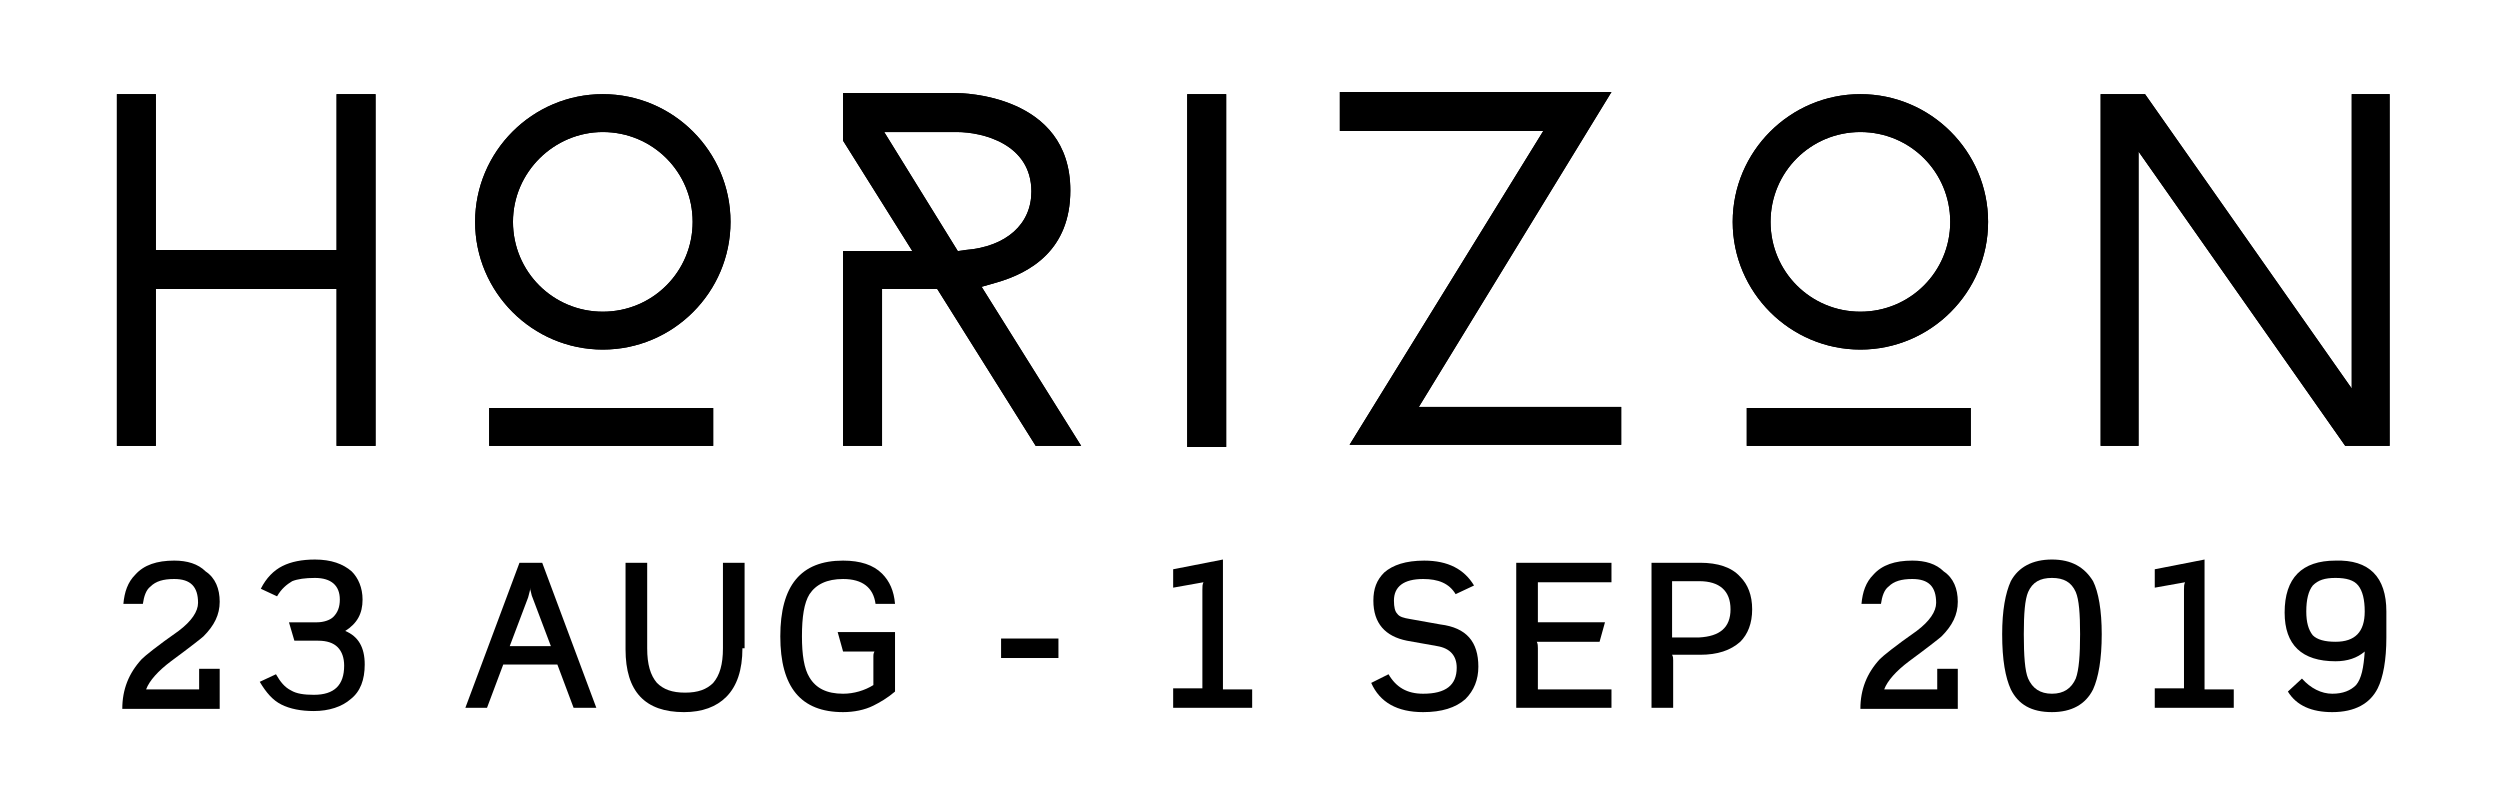 <?xml version="1.0" encoding="utf-8"?>
<!-- Generator: Adobe Illustrator 23.0.3, SVG Export Plug-In . SVG Version: 6.00 Build 0)  -->
<svg version="1.1" xmlns="http://www.w3.org/2000/svg" xmlns:xlink="http://www.w3.org/1999/xlink" x="0px" y="0px"
	 viewBox="0 0 231 73" style="enable-background:new 0 0 231 73;" xml:space="preserve">
<g id="Layer_1">
</g>
<g id="Navigation">
	<g>
		<path d="M20.3,55.6c0,1.2-0.5,2.2-1.5,3.2c-0.1,0.1-1.1,0.9-3,2.3c-1.2,0.9-2,1.8-2.3,2.6h4.9v-1.9h1.9v3.7h-9
			c0-1.8,0.6-3.3,1.8-4.6c0.3-0.3,1.4-1.2,3.4-2.6c1.2-0.9,1.8-1.8,1.8-2.6c0-1.5-0.7-2.2-2.2-2.2c-1,0-1.7,0.2-2.2,0.7
			c-0.4,0.3-0.6,0.9-0.7,1.6h-1.8c0.1-1.1,0.4-2,1.1-2.7c0.8-0.9,2-1.3,3.6-1.3c1.2,0,2.2,0.3,2.9,1C19.9,53.4,20.3,54.4,20.3,55.6"
			/>
		<path d="M33.7,61.4c0,1.4-0.4,2.5-1.3,3.2c-0.8,0.7-2,1.1-3.4,1.1c-1.2,0-2.2-0.2-3-0.6c-0.8-0.4-1.4-1.1-2-2.1l1.5-0.7
			c0.4,0.7,0.8,1.2,1.4,1.5c0.5,0.3,1.2,0.4,2.1,0.4c1.9,0,2.8-0.9,2.8-2.7c0-0.7-0.2-1.3-0.6-1.7c-0.4-0.4-1-0.6-1.8-0.6h-2.2
			l-0.5-1.7h2.6c0.6,0,1.2-0.2,1.5-0.5c0.4-0.4,0.6-0.9,0.6-1.6c0-1.3-0.8-2-2.3-2c-0.9,0-1.6,0.1-2.1,0.3c-0.5,0.3-1,0.7-1.4,1.4
			l-1.5-0.7c0.5-1,1.2-1.7,2-2.1c0.8-0.4,1.8-0.6,3-0.6c1.5,0,2.6,0.4,3.4,1.1c0.6,0.6,1,1.5,1,2.6c0,1.3-0.5,2.2-1.6,2.9
			C33.1,58.8,33.7,59.8,33.7,61.4"/>
		<path d="M55.1,65.4H53l-1.5-4h-5l-1.5,4h-2L48,52h2.1L55.1,65.4z M50.9,59.7l-1.7-4.5c-0.1-0.2-0.1-0.4-0.2-0.7l0-0.2
			c0,0.2-0.1,0.5-0.2,0.9l-1.7,4.5H50.9z"/>
		<path d="M68.6,59.9c0,2-0.5,3.5-1.5,4.5c-0.9,0.9-2.2,1.4-3.9,1.4c-3.6,0-5.4-1.9-5.4-5.8V52h2v7.9c0,1.5,0.3,2.5,0.9,3.2
			c0.6,0.6,1.4,0.9,2.6,0.9c1.2,0,2-0.3,2.6-0.9c0.6-0.7,0.9-1.7,0.9-3.2V52h2V59.9z"/>
		<path d="M82.7,63.9c-0.7,0.6-1.4,1-2,1.3c-0.8,0.4-1.8,0.6-2.8,0.6c-3.9,0-5.8-2.3-5.8-7c0-4.7,1.9-7,5.8-7c1.6,0,2.8,0.4,3.6,1.2
			c0.7,0.7,1.1,1.6,1.2,2.8h-1.8c-0.2-1.5-1.2-2.3-3-2.3c-1.5,0-2.5,0.5-3.1,1.4c-0.5,0.8-0.7,2.1-0.7,3.9c0,1.7,0.2,3,0.7,3.8
			c0.6,1,1.6,1.5,3.1,1.5c1,0,2-0.3,2.8-0.8v-2.7c0-0.1,0-0.2,0.1-0.4h-2.9l-0.5-1.8h5.3V63.9z"/>
		<rect x="92.5" y="59" width="5.3" height="1.8"/>
		<path d="M115.7,65.4h-7.3v-1.8h2.7v-9.1c0-0.3,0-0.5,0.1-0.7l-2.8,0.5v-1.7l4.6-0.9v12h2.7V65.4z"/>
		<path d="M136.6,61.6c0,1.2-0.4,2.2-1.2,3c-0.9,0.8-2.2,1.2-3.9,1.2c-2.4,0-4-0.9-4.8-2.7l1.6-0.8c0.7,1.2,1.7,1.8,3.2,1.8
			c2.1,0,3.1-0.8,3.1-2.4c0-1.1-0.6-1.8-1.8-2l-2.8-0.5c-2-0.4-3.1-1.6-3.1-3.7c0-1.1,0.3-1.9,1-2.6c0.8-0.7,2-1.1,3.7-1.1
			c2.2,0,3.7,0.8,4.6,2.3l-1.7,0.8c-0.6-1-1.6-1.4-3-1.4c-1.8,0-2.7,0.7-2.7,2c0,0.6,0.1,1,0.3,1.2c0.2,0.3,0.6,0.4,1.2,0.5l2.8,0.5
			C135.5,58,136.6,59.3,136.6,61.6"/>
		<path d="M148.9,65.4h-8.8V52h8.8v1.8h-6.8v3.7h6.2l-0.5,1.8H142c0.1,0.2,0.1,0.4,0.1,0.6v3.8h6.8V65.4z"/>
		<path d="M161.9,56.3c0,1.3-0.4,2.3-1.1,3c-0.9,0.8-2.1,1.2-3.7,1.2h-2.6c0.1,0.2,0.1,0.3,0.1,0.5v4.4h-2V52h4.5
			c1.6,0,2.9,0.4,3.7,1.3C161.5,54,161.9,55,161.9,56.3 M159.9,56.3c0-1.7-1-2.6-2.9-2.6h-2.5v5.2h2.5
			C158.9,58.8,159.9,58,159.9,56.3"/>
		<path d="M180.9,55.6c0,1.2-0.5,2.2-1.5,3.2c-0.1,0.1-1.1,0.9-3,2.3c-1.2,0.9-2,1.8-2.3,2.6h4.9v-1.9h1.9v3.7h-9
			c0-1.8,0.6-3.3,1.8-4.6c0.3-0.3,1.4-1.2,3.4-2.6c1.2-0.9,1.8-1.8,1.8-2.6c0-1.5-0.7-2.2-2.2-2.2c-1,0-1.7,0.2-2.2,0.7
			c-0.4,0.3-0.6,0.9-0.7,1.6h-1.8c0.1-1.1,0.4-2,1.1-2.7c0.8-0.9,2-1.3,3.6-1.3c1.2,0,2.2,0.3,2.9,1
			C180.5,53.4,180.9,54.4,180.9,55.6"/>
		<path d="M194.2,58.6c0,2.3-0.3,4-0.8,5.1c-0.7,1.4-2,2.1-3.8,2.1c-1.9,0-3.1-0.7-3.8-2.1c-0.5-1.1-0.8-2.7-0.8-5.1
			c0-2.2,0.3-3.8,0.8-4.9c0.7-1.3,2-2,3.8-2c1.8,0,3,0.7,3.8,2C193.9,54.7,194.2,56.4,194.2,58.6 M192.2,58.6c0-1.9-0.1-3.2-0.4-3.9
			c-0.4-0.9-1.1-1.3-2.2-1.3c-1.1,0-1.8,0.4-2.2,1.3c-0.3,0.7-0.4,2-0.4,3.9c0,2,0.1,3.4,0.4,4.1c0.4,0.9,1.1,1.4,2.2,1.4
			c1.1,0,1.8-0.5,2.2-1.4C192.1,61.9,192.2,60.5,192.2,58.6"/>
		<path d="M206.4,65.4h-7.3v-1.8h2.7v-9.1c0-0.3,0-0.5,0.1-0.7l-2.8,0.5v-1.7l4.6-0.9v12h2.7V65.4z"/>
		<path d="M220.5,56.5c0,0.2,0,0.6,0,1.2c0,0.5,0,0.9,0,1.2c0,2.1-0.3,3.7-0.8,4.7c-0.7,1.4-2.1,2.2-4.2,2.2c-1.9,0-3.3-0.6-4.1-1.9
			l1.3-1.2c0.8,0.9,1.8,1.4,2.8,1.4c1,0,1.7-0.3,2.2-0.8c0.5-0.6,0.7-1.6,0.8-3.1c-0.7,0.6-1.6,0.9-2.7,0.9c-3.1,0-4.7-1.5-4.7-4.5
			c0-3.2,1.6-4.8,4.7-4.8C218.9,51.7,220.5,53.3,220.5,56.5 M218.5,56.5c0-1.1-0.2-1.9-0.6-2.4c-0.4-0.5-1.1-0.7-2.1-0.7
			c-1,0-1.6,0.2-2.1,0.7c-0.4,0.5-0.6,1.3-0.6,2.4c0,1,0.2,1.7,0.6,2.2c0.4,0.4,1.1,0.6,2.1,0.6C217.6,59.3,218.5,58.4,218.5,56.5"
			/>
		<polygon points="14.4,26.7 31.1,26.7 31.1,41.2 34.7,41.2 34.7,8.7 31.1,8.7 31.1,23.1 14.4,23.1 14.4,8.7 10.8,8.7 10.8,41.2 
			14.4,41.2 		"/>
		<rect x="45.2" y="37.7" width="20.7" height="3.5"/>
		<path d="M55.7,32.3c6.5,0,11.8-5.3,11.8-11.8c0-6.5-5.3-11.8-11.8-11.8c-6.5,0-11.8,5.3-11.8,11.8C43.9,27,49.2,32.3,55.7,32.3
			 M55.7,12.2c4.6,0,8.3,3.7,8.3,8.3c0,4.6-3.7,8.3-8.3,8.3c-4.6,0-8.3-3.7-8.3-8.3C47.4,15.9,51.2,12.2,55.7,12.2"/>
		<path d="M81.5,26.7h5.1l9.1,14.5h4.2l-9.2-14.7l1.4-0.4c3.1-0.9,6.8-3,6.8-8.5c0-8.9-10.1-9-10.5-9H77.9V13l6.4,10.2h-6.4v18h3.6
			V26.7z M81.7,12.2h6.7c2.4,0,6.9,1.1,6.9,5.5c0,3-2.3,5.1-6.1,5.4l-0.7,0.1L81.7,12.2z"/>
		<rect x="109.7" y="8.7" width="3.6" height="32.6"/>
		<polygon points="123.8,8.5 123.8,12.1 142.6,12.1 124.7,41.1 149.8,41.1 149.8,37.6 131.1,37.6 148.9,8.5 		"/>
		<path d="M171.9,32.3c6.5,0,11.8-5.3,11.8-11.8c0-6.5-5.3-11.8-11.8-11.8c-6.5,0-11.8,5.3-11.8,11.8
			C160.1,27,165.4,32.3,171.9,32.3 M171.9,12.2c4.6,0,8.3,3.7,8.3,8.3c0,4.6-3.7,8.3-8.3,8.3c-4.6,0-8.3-3.7-8.3-8.3
			C163.6,15.9,167.3,12.2,171.9,12.2"/>
		<rect x="161.4" y="37.7" width="20.7" height="3.5"/>
		<polygon points="197.6,14 216.7,41.2 220.8,41.2 220.8,8.7 217.3,8.7 217.3,35.9 198.2,8.7 194.1,8.7 194.1,41.2 197.6,41.2 		"/>
		<polygon points="14.4,26.7 31.1,26.7 31.1,41.2 34.7,41.2 34.7,8.7 31.1,8.7 31.1,23.1 14.4,23.1 14.4,8.7 10.8,8.7 10.8,41.2 
			14.4,41.2 		"/>
		<rect x="45.2" y="37.7" width="20.7" height="3.5"/>
		<path d="M55.7,32.3c6.5,0,11.8-5.3,11.8-11.8c0-6.5-5.3-11.8-11.8-11.8c-6.5,0-11.8,5.3-11.8,11.8C43.9,27,49.2,32.3,55.7,32.3
			 M55.7,12.2c4.6,0,8.3,3.7,8.3,8.3c0,4.6-3.7,8.3-8.3,8.3c-4.6,0-8.3-3.7-8.3-8.3C47.4,15.9,51.2,12.2,55.7,12.2"/>
		<path d="M81.5,26.7h5.1l9.1,14.5h4.2l-9.2-14.7l1.4-0.4c3.1-0.9,6.8-3,6.8-8.5c0-8.9-10.1-9-10.5-9H77.9V13l6.4,10.2h-6.4v18h3.6
			V26.7z M81.7,12.2h6.7c2.4,0,6.9,1.1,6.9,5.5c0,3-2.3,5.1-6.1,5.4l-0.7,0.1L81.7,12.2z"/>
		<rect x="109.7" y="8.7" width="3.6" height="32.6"/>
		<polygon points="123.8,8.5 123.8,12.1 142.6,12.1 124.7,41.1 149.8,41.1 149.8,37.6 131.1,37.6 148.9,8.5 		"/>
		<path d="M171.9,32.3c6.5,0,11.8-5.3,11.8-11.8c0-6.5-5.3-11.8-11.8-11.8c-6.5,0-11.8,5.3-11.8,11.8
			C160.1,27,165.4,32.3,171.9,32.3 M171.9,12.2c4.6,0,8.3,3.7,8.3,8.3c0,4.6-3.7,8.3-8.3,8.3c-4.6,0-8.3-3.7-8.3-8.3
			C163.6,15.9,167.3,12.2,171.9,12.2"/>
		<rect x="161.4" y="37.7" width="20.7" height="3.5"/>
		<polygon points="197.6,14 216.7,41.2 220.8,41.2 220.8,8.7 217.3,8.7 217.3,35.9 198.2,8.7 194.1,8.7 194.1,41.2 197.6,41.2 		"/>
	</g>
</g>
</svg>
